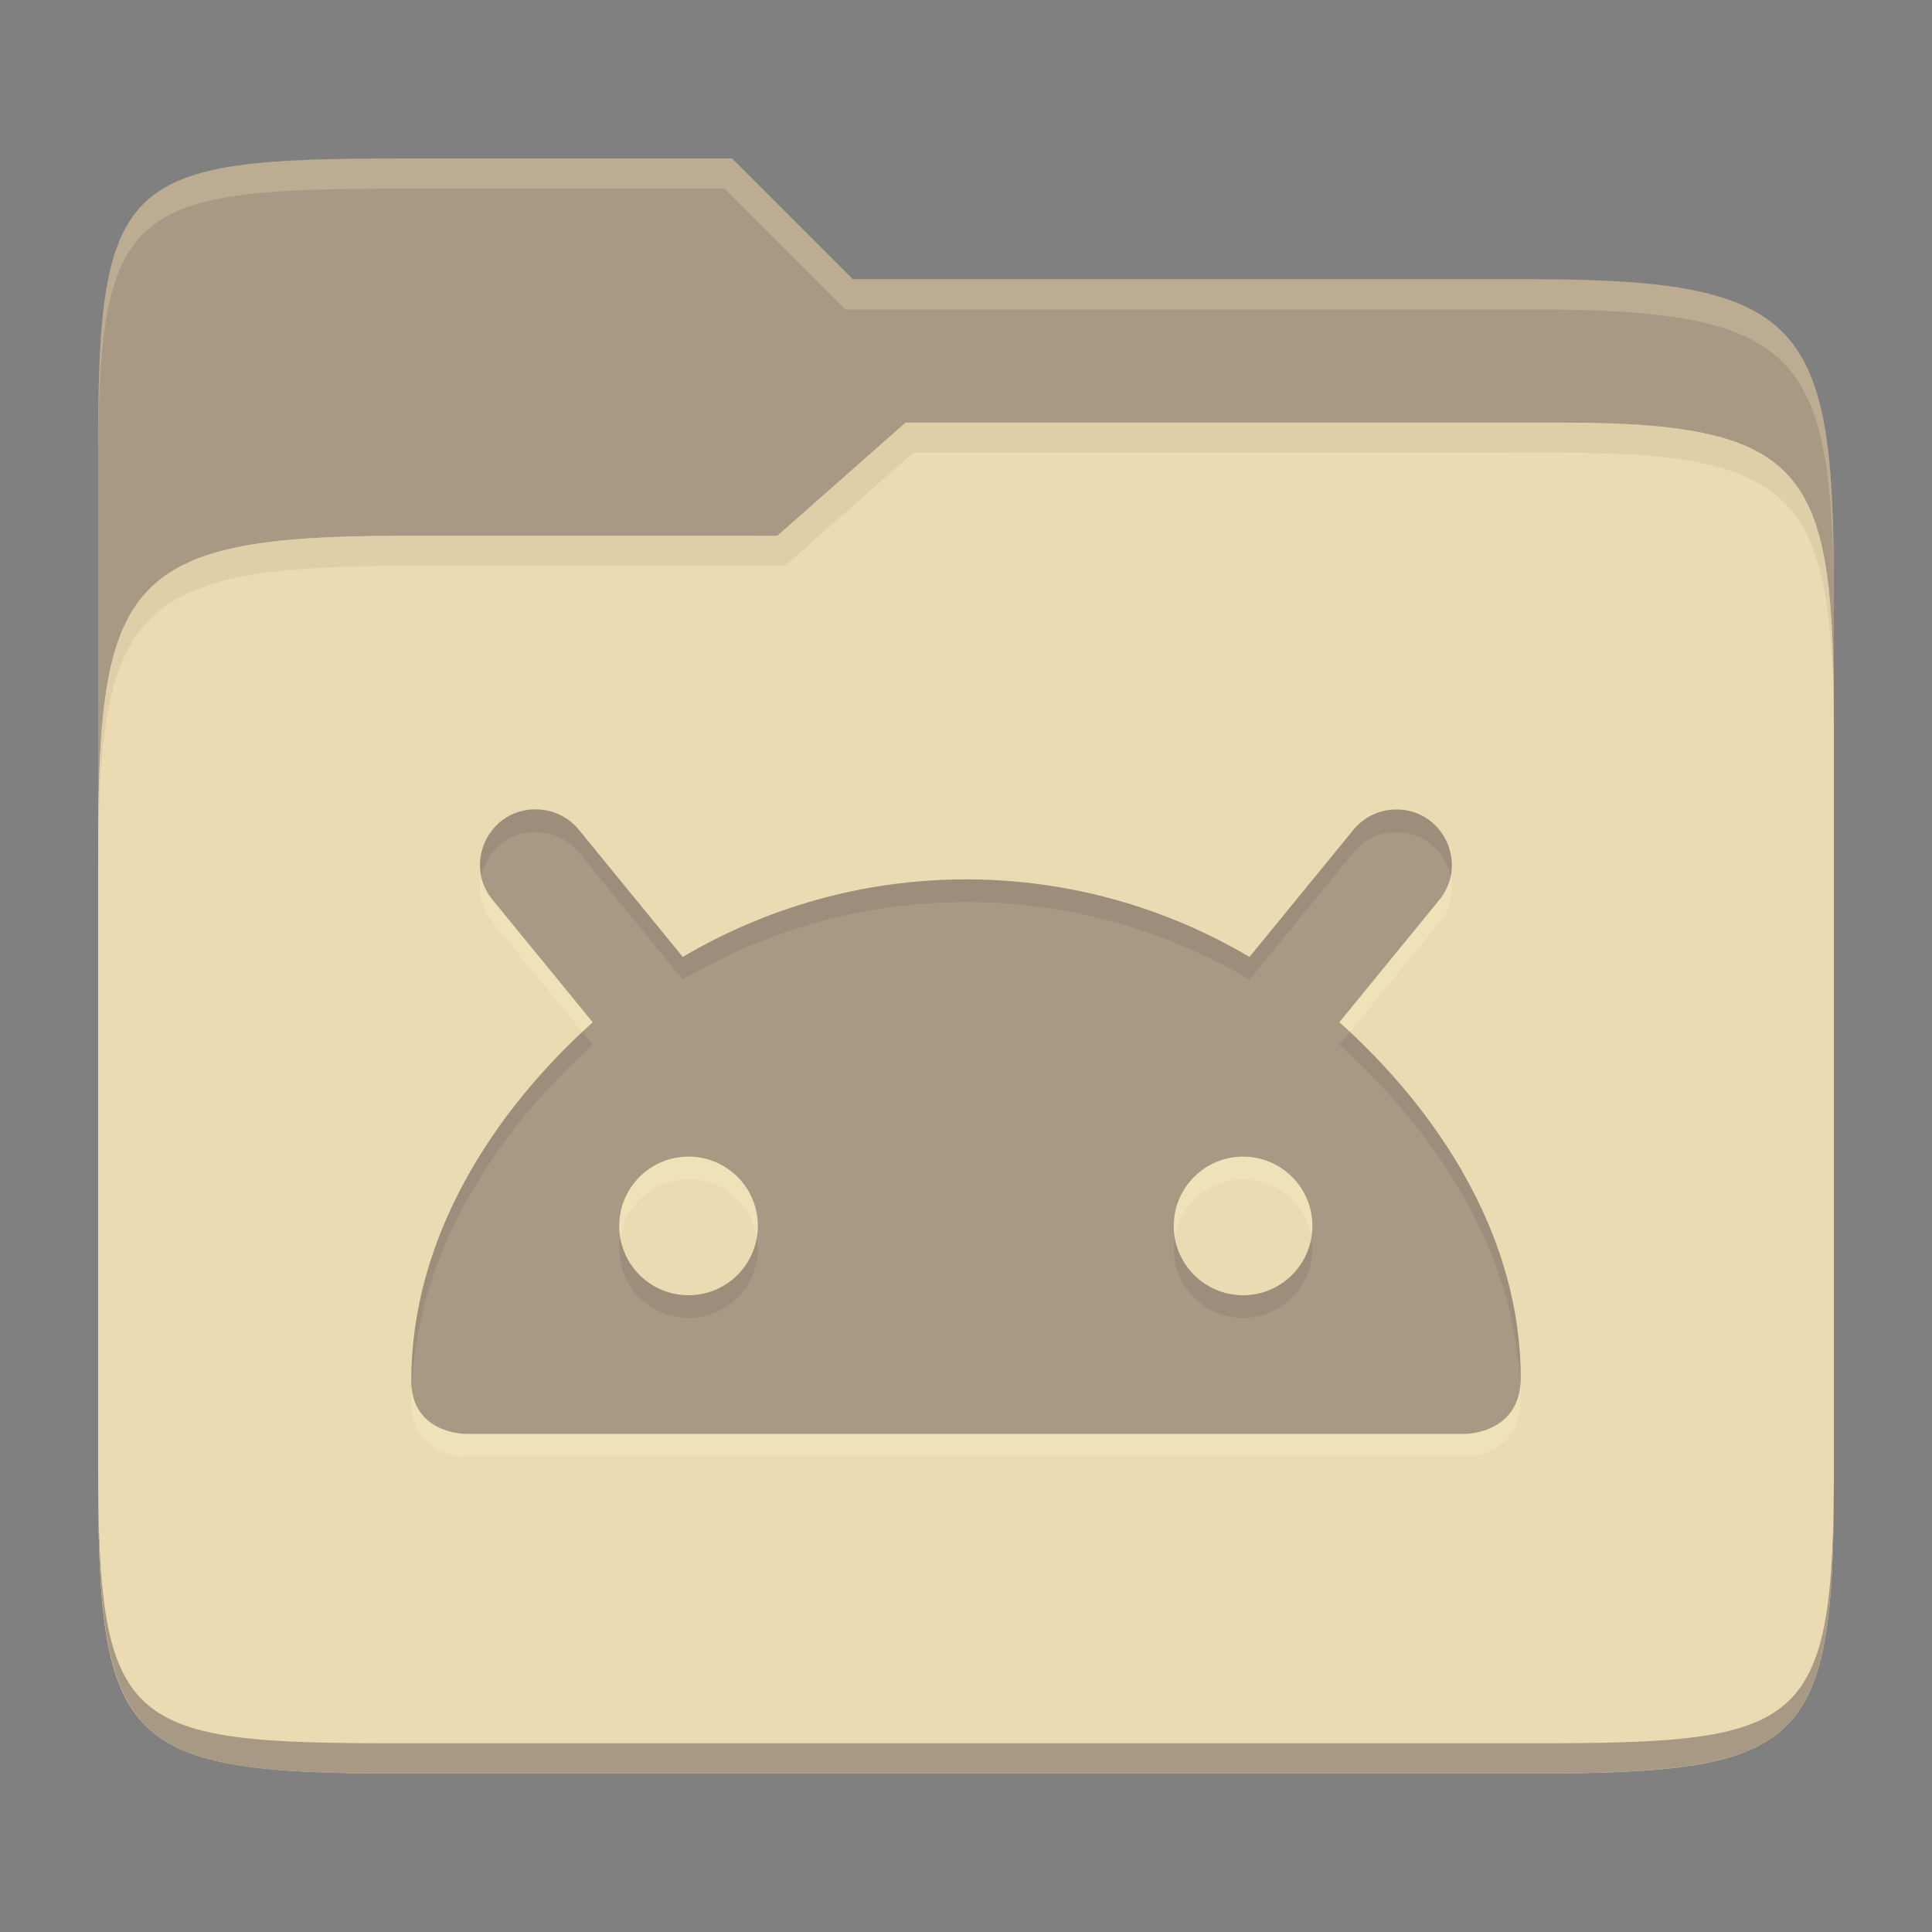 <svg width="256" height="256" version="1.1" xmlns="http://www.w3.org/2000/svg">
  <rect width="100%" height="100%" fill="#808080" stroke="none"/>
  <path d="m53.047 21c-36.322 0-40.047 2.481-40.047 37.772v96.653h230v-77.055c0-35.291-3.678-41.37-40-41.37h-90l-16-16z" fill="#a89984"/>
  <path d="m53 71c-36.338 0-39.996 6.144-39.996 41.397v83.653c0 35.313 3.686 38.951 40.002 38.951h149.99c36.316 0 40-3.639 40-38.951v-99.621c0-33.574-2.687-40.428-36-40.428h-87l-17 15z" fill="#ebdbb2"/>
  <path d="m243 193.99c0 35.291-3.653 37.006-39.974 37.006h-150.02c-36.319 0-40.005-1.715-40.005-37v2c0 35.641 4 39 40.005 39h150.02c36.399 0 39.974-3.727 39.974-38.998z" fill="#a89984"/>
  <path d="m120 56-17 15h-50c-36.156 0-39.996 5.917-39.996 41.433v4.141c0-35.295 3.684-41.574 39.996-41.574h51l17-15 86.001-0.011c33.136-0.004 35.999 7.05 35.999 40.591v-4.141c0-33.541-2.649-40.44-36-40.44z" fill="#d5c4a1" opacity=".5"/>
  <path d="m97 21-43.953 1e-6c-36.322 0-40.052 2.451-40.052 37.744v3.91c0-35.291 3.682-37.655 40.005-37.655h43l16 16h91c36.322 0 40 5.989 40 41.281v-3.907c0-35.291-3.678-41.373-40-41.373h-90z" fill="#ebdbb2" opacity=".3"/>
  <path d="m70.963 110.24c-6.255-9.2e-4 -9.653 7.314-5.616 12.088l13.19 16.129c-13.309 11.968-24.037 28.666-24.037 47.468 0 7.072 7.139 7.072 7.139 7.072h132.54s7.321 0 7.321-7.431c0-18.655-10.783-35.234-24.019-47.119l13.162-16.111c4.078-4.854 0.514-12.253-5.823-12.069-2.168 0.055-4.198 1.07-5.548 2.763l-13.704 16.772c-11.004-6.491-23.826-10.278-37.548-10.278-13.732 0-26.536 3.782-37.548 10.278l-13.704-16.772c-1.394-1.757-3.515-2.781-5.758-2.781zm20.271 46.017c5.073 0 9.185 4.112 9.185 9.185s-4.112 9.185-9.185 9.185-9.185-4.112-9.185-9.185 4.112-9.185 9.185-9.185zm73.48 0c5.07 0 9.185 4.112 9.185 9.185s-4.115 9.185-9.185 9.185-9.185-4.112-9.185-9.185 4.115-9.185 9.185-9.185z" fill="#fbf1c7" opacity=".3"/>
  <path d="m70.963 107.24c-6.255-9.2e-4 -9.653 7.314-5.616 12.088l13.19 16.129c-13.309 11.968-24.037 28.666-24.037 47.468 0 7.072 7.139 7.072 7.139 7.072h132.54s7.321 0 7.321-7.431c0-18.655-10.783-35.234-24.019-47.119l13.162-16.111c4.078-4.854 0.514-12.253-5.823-12.069-2.168 0.055-4.198 1.07-5.548 2.763l-13.704 16.772c-11.004-6.491-23.826-10.278-37.548-10.278-13.732 0-26.536 3.782-37.548 10.278l-13.704-16.772c-1.394-1.757-3.515-2.781-5.758-2.781zm20.271 46.017c5.073 0 9.185 4.112 9.185 9.185s-4.112 9.185-9.185 9.185-9.185-4.112-9.185-9.185 4.112-9.185 9.185-9.185zm73.48 0c5.07 0 9.185 4.112 9.185 9.185s-4.115 9.185-9.185 9.185-9.185-4.112-9.185-9.185 4.115-9.185 9.185-9.185z" fill="#a89984"/>
  <path d="m70.964 107.24c-4.956-7.3e-4 -8.103 4.591-7.193 8.873 0.672-3.181 3.401-5.874 7.193-5.873l0.047 0.01c2.243 0 4.364 1.024 5.758 2.781l13.703 16.771c11.012-6.496 23.817-10.278 37.549-10.278 13.722 0 26.545 3.786 37.549 10.277l13.703-16.771c1.35-1.693 3.379-2.709 5.547-2.764 3.877-0.113 6.706 2.617 7.393 5.861 0.922-4.353-2.35-9.008-7.393-8.861-2.168 0.055-4.197 1.071-5.547 2.764l-13.703 16.771c-11.004-6.491-23.827-10.277-37.549-10.277-13.732 0-26.537 3.782-37.549 10.277l-13.703-16.771c-1.394-1.757-3.515-2.781-5.758-2.781zm107.91 29.504-1.393 1.705c12.782 11.477 23.247 27.338 23.951 45.213 0.038-0.349 0.068-0.705 0.068-1.094 0-17.993-10.039-34.043-22.627-45.824zm-101.73 0.012c-12.654 11.865-22.646 28.032-22.646 46.17 0 0.377 0.03 0.723 0.068 1.061 0.708-18.007 11.121-33.976 23.969-45.529zm5.035 27.188c-0.081 0.489-0.133 0.988-0.133 1.5 0 5.073 4.111 9.184 9.184 9.184s9.186-4.111 9.186-9.184c0-0.512-0.052-1.011-0.133-1.5-0.718 4.357-4.492 7.684-9.053 7.684s-8.333-3.327-9.051-7.684zm73.48 0c-0.081 0.489-0.133 0.988-0.133 1.5 0 5.073 4.114 9.184 9.184 9.184s9.186-4.111 9.186-9.184c0-0.512-0.052-1.011-0.133-1.5-0.718 4.357-4.495 7.684-9.053 7.684s-8.332-3.327-9.051-7.684z" fill="#282828" opacity=".1"/>
</svg>
